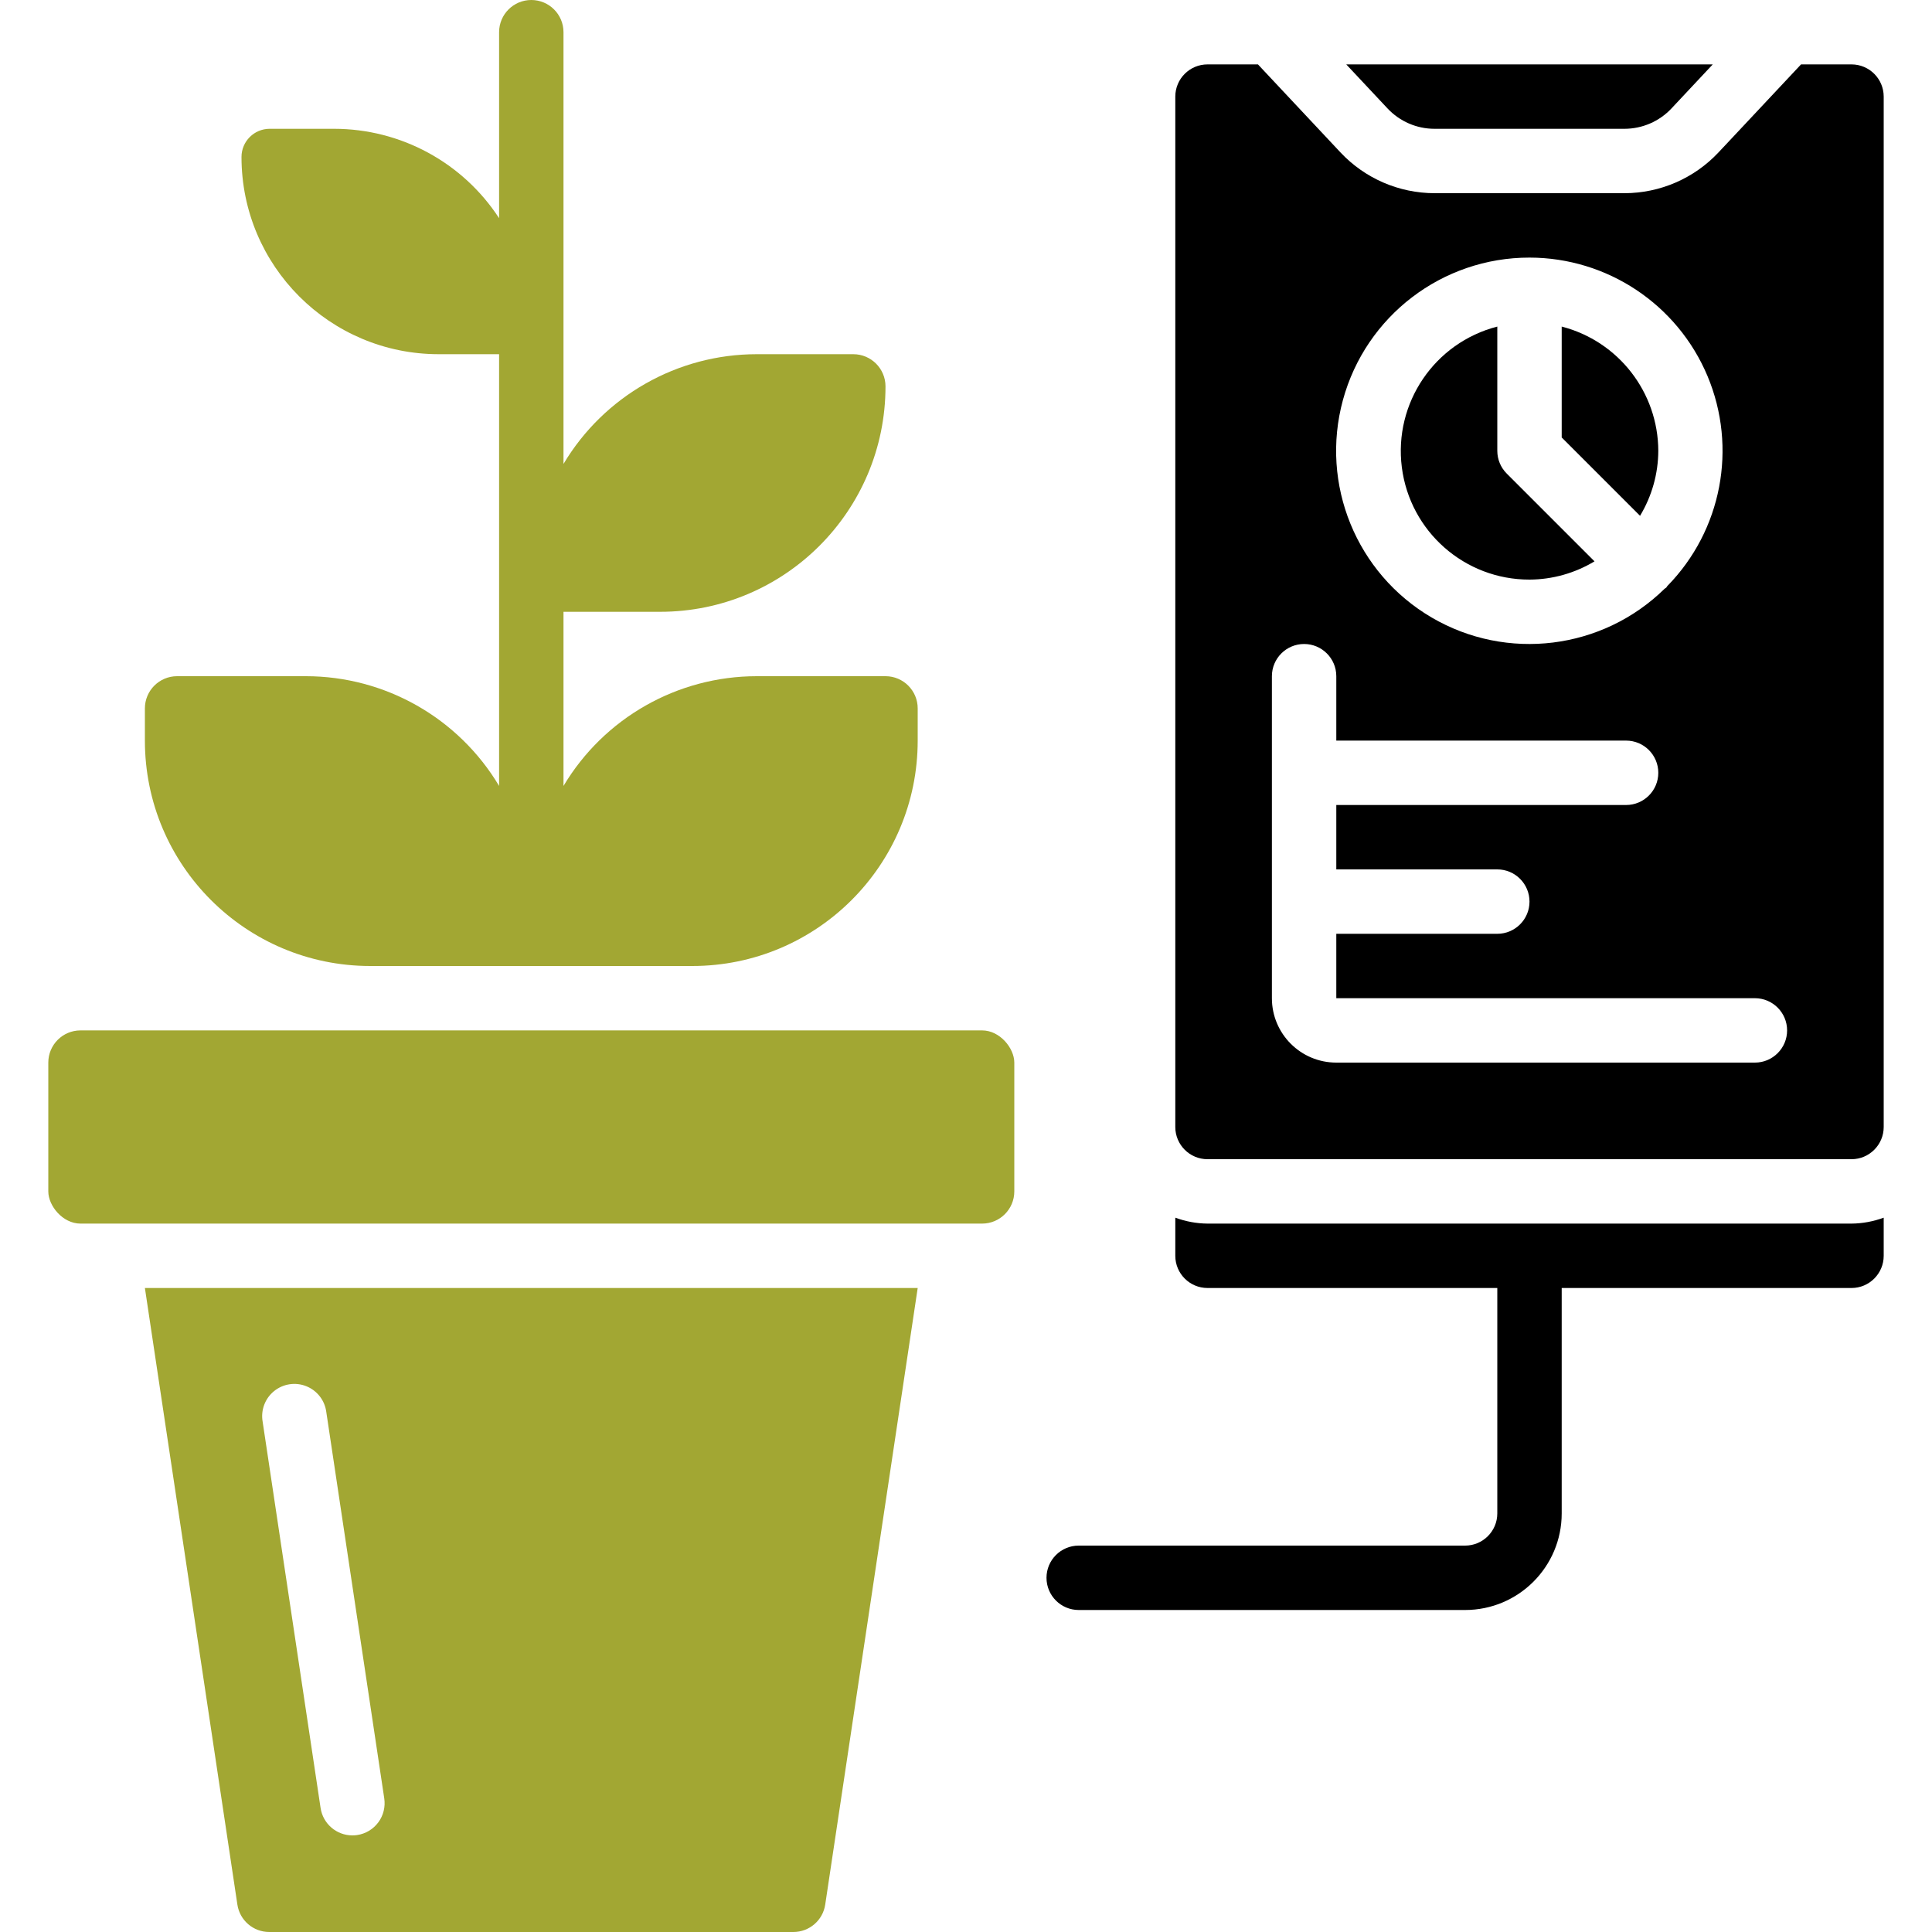 <svg xmlns="http://www.w3.org/2000/svg" width="512" height="512" viewBox="0 0 57 60"><g id="Page-1" fill="none" fill-rule="evenodd"><g id="065---Plant-Data" fill="#000" fill-rule="nonzero"><path style="fill:#a2a733" id="Shape" d="m3 40 2.872 19.148c.073.49.494.852.989.852h16.278c.495 0.0.916-.362.989-.852l2.872-19.148zm6.593 16.989c-.05.007-.1.011-.15.011-.494-.001-.914-.363-.987-.852l-1.8-12c-.061-.357.075-.718.356-.946.281-.228.664-.286 1-.152.336.134.574.439.621.798l1.8 12c.04.263-.025.531-.183.745s-.394.357-.657.396z"/><rect style="fill:#a2a733" id="Rectangle-path" width="30" height="6" y="32" rx="1"/><path style="fill:#a2a733" id="Shape" d="m26 21h-4c-2.46.001-4.739 1.295-6 3.408v-5.408h3c3.866 0 7-3.134 7-7 0-.552-.448-1-1-1h-3c-2.46.001-4.739 1.295-6 3.408v-13.408c0-.552-.448-1-1-1s-1 .448-1 1v5.776c-1.129-1.732-3.057-2.776-5.125-2.776h-2c-.483 0-.875.392-.875.875 0 3.383 2.742 6.125 6.125 6.125h1.875v13.408c-1.261-2.113-3.54-3.407-6-3.408h-4c-.552 0-1 .448-1 1v1c0 3.866 3.134 7 7 7h10c3.866 0 7-3.134 7-7v-1c0-.552-.448-1-1-1z"/><path id="Shape" d="m46 18c.712-.003 1.409-.199 2.019-.567l-2.726-2.726c-.188-.187-.293-.442-.293-.707v-3.858c-1.948.501-3.219 2.374-2.965 4.37.254 1.996 1.953 3.491 3.965 3.488z"/><path id="Shape" d="m50 14c-.007-1.818-1.239-3.403-3-3.858v3.444l2.433 2.433c.368-.61.564-1.307.567-2.019z"/><path id="Shape" d="m43.05 4h5.9c.553-.001 1.08-.229 1.459-.632l1.282-1.368h-11.382l1.282 1.368c.378.403.906.632 1.459.632z"/><path id="Shape" d="m56 2h-1.567l-2.565 2.735c-.757.806-1.813 1.263-2.918 1.265h-5.9c-1.106-.002-2.162-.459-2.919-1.265l-2.564-2.735h-1.567c-.552 0-1 .448-1 1v32c0 .552.448 1 1 1h20c.552 0 1-.448 1-1v-32c0-.552-.448-1-1-1zm-10 6c2.415.002 4.593 1.452 5.528 3.678.934 2.227.443 4.797-1.248 6.522-.014.015-.018.034-.033.049s-.034.019-.049.033c-1.934 1.898-4.899 2.264-7.237.895-2.337-1.37-3.467-4.136-2.756-6.751.711-2.614 3.085-4.428 5.795-4.426zm7 25h-13c-1.105 0-2-.895-2-2v-10c0-.552.448-1 1-1s1 .448 1 1v2h9c.552 0 1 .448 1 1s-.448 1-1 1h-9v2h5c.552 0 1 .448 1 1s-.448 1-1 1h-5v2h13c.552 0 1 .448 1 1s-.448 1-1 1z"/><path id="Shape" d="m56 38h-20c-.341-.003-.68-.066-1-.184v1.184c0 .552.448 1 1 1h9v7c0 .552-.448 1-1 1h-12c-.552 0-1 .448-1 1s.448 1 1 1h12c1.657 0 3-1.343 3-3v-7h9c.552 0 1-.448 1-1v-1.184c-.32.118-.659.181-1 .184z"/></g></g></svg>